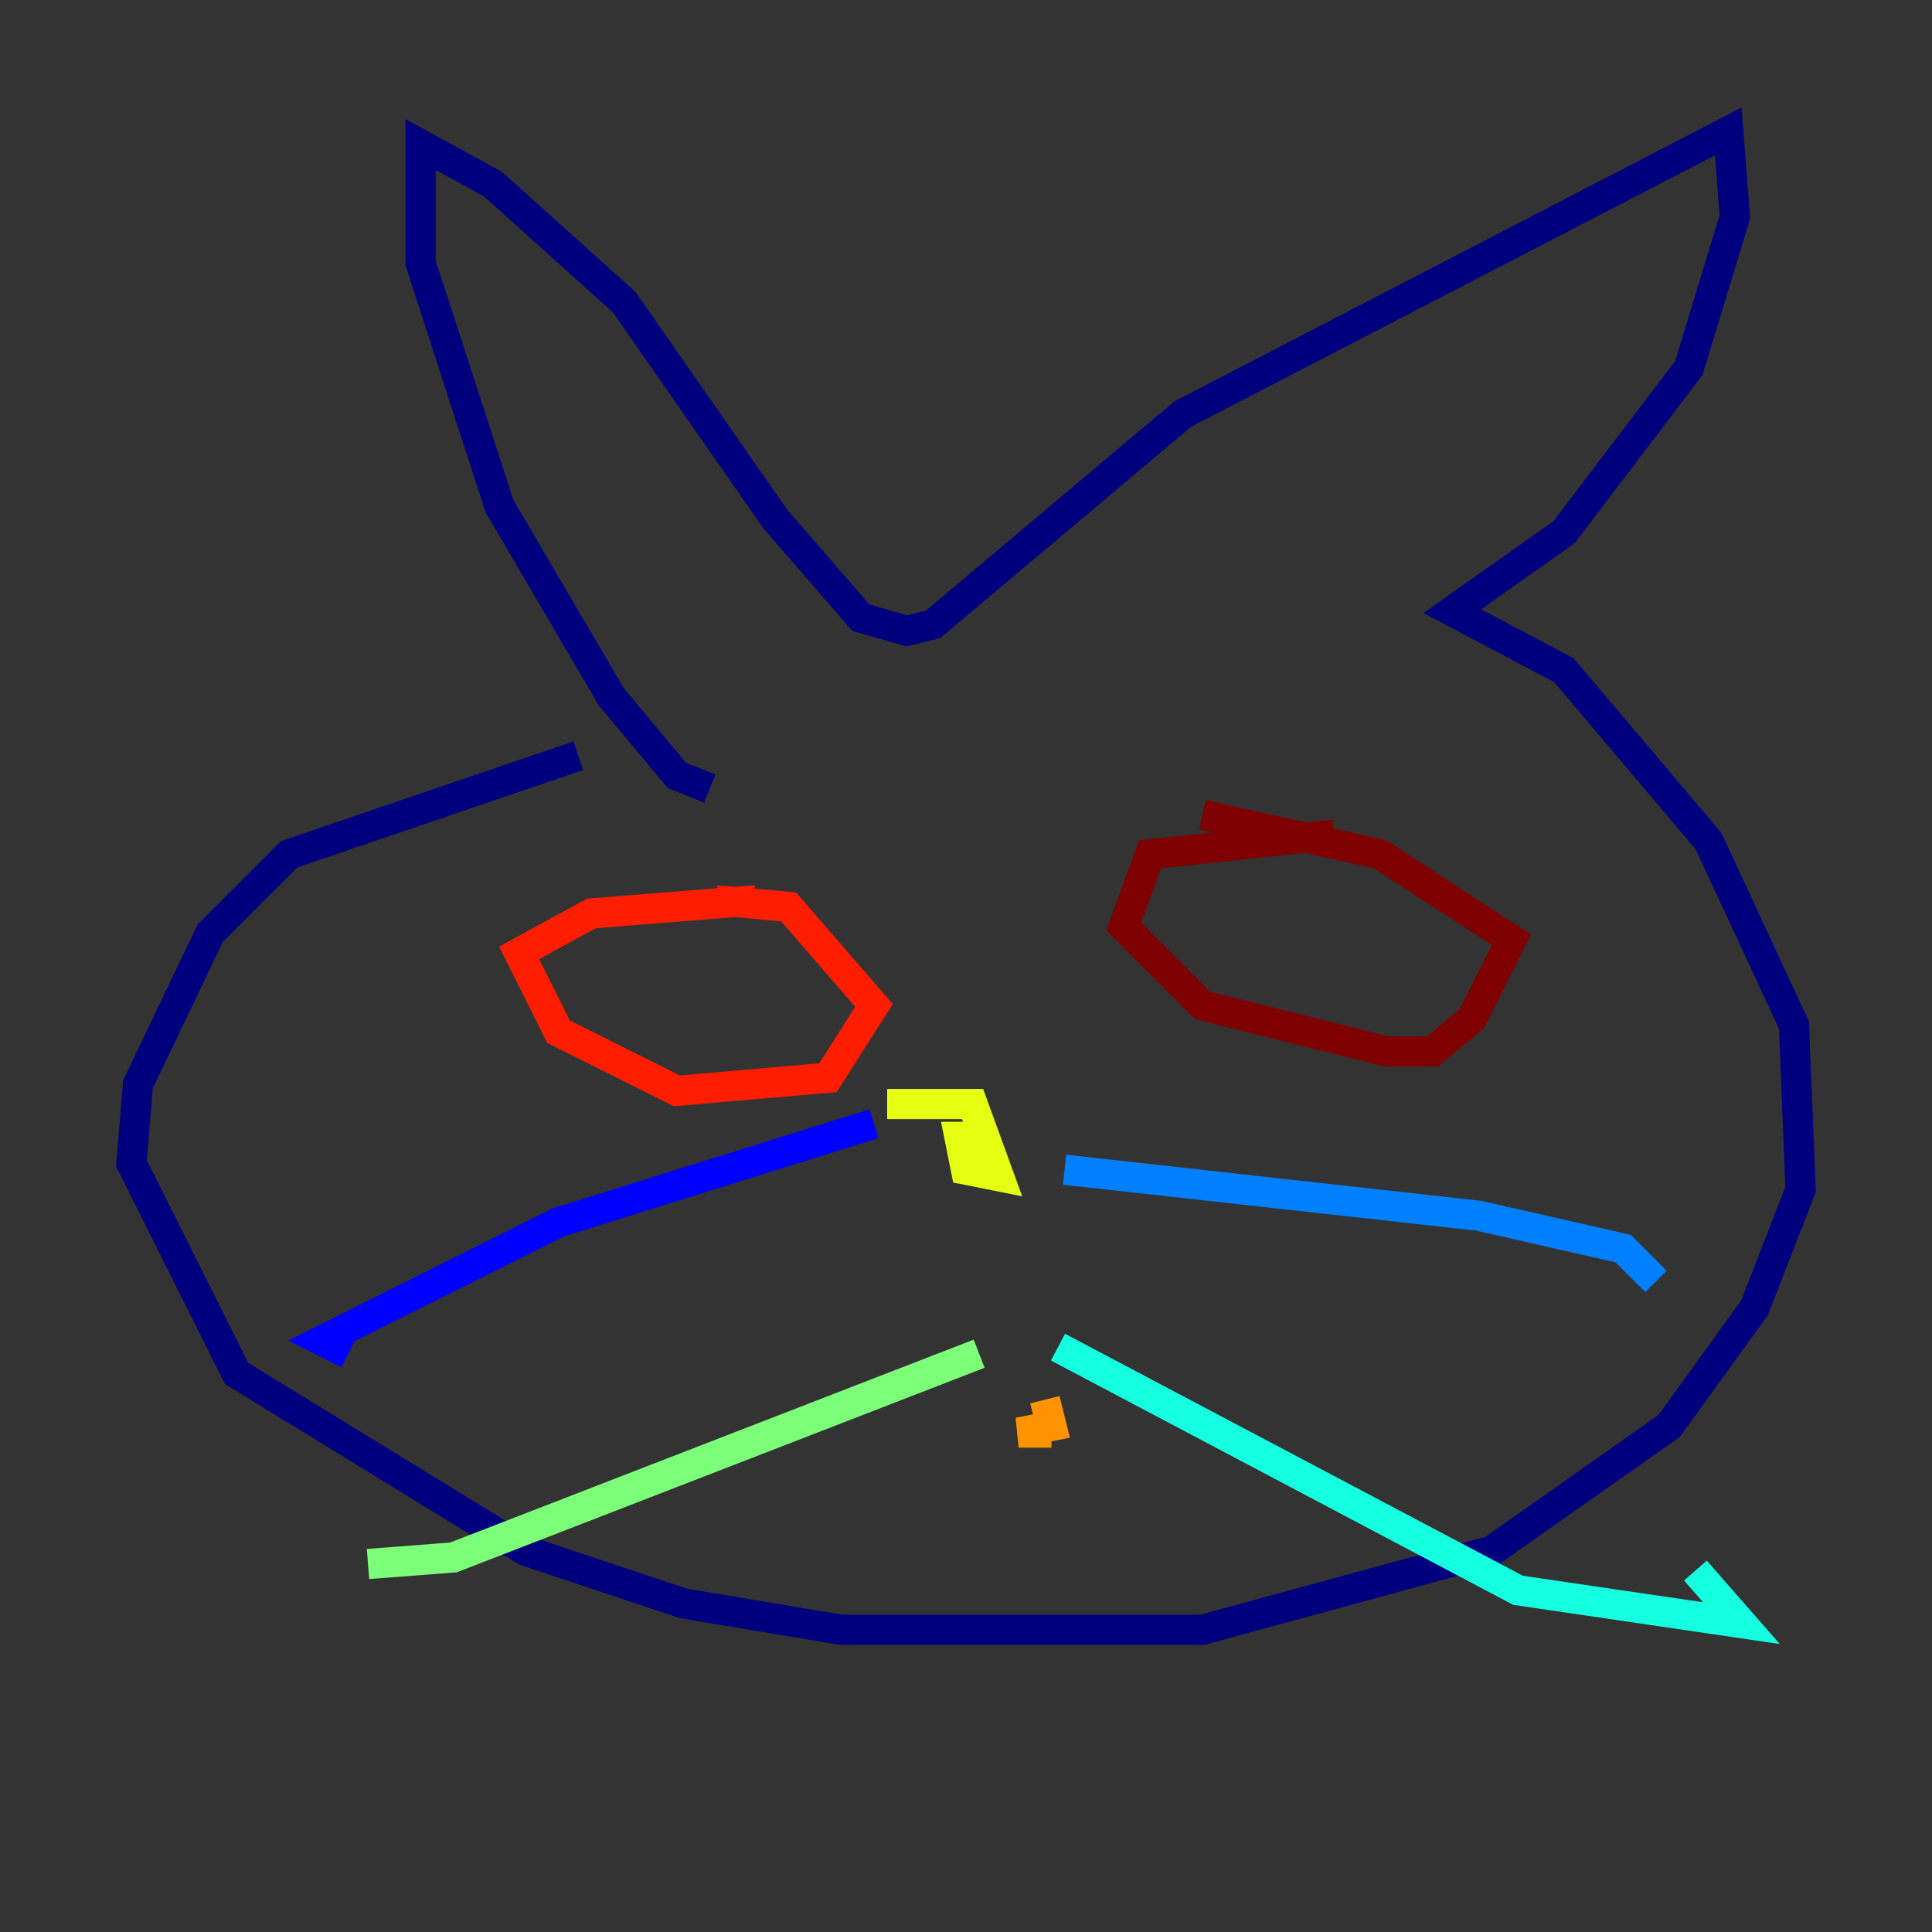 <?xml version="1.0" encoding="utf-8" ?>
<svg baseProfile="tiny" height="128" version="1.2" viewBox="0,0,128,128" width="128" xmlns="http://www.w3.org/2000/svg" xmlns:ev="http://www.w3.org/2001/xml-events" xmlns:xlink="http://www.w3.org/1999/xlink"><rect x="0" y="0" width="128" height="128" fill="#333333" stroke="none"/><defs /><polyline fill="none" points="47.02,52.245 44.843,51.374 40.49,46.15 33.088,33.524 27.864,17.415 27.864,9.578 32.653,12.191 41.361,20.027 51.374,34.395 57.034,40.925 60.082,41.796 61.823,41.361 78.367,27.429 114.503,8.707 114.939,14.367 111.891,24.381 103.619,35.265 96.218,40.49 103.619,44.408 113.197,55.728 118.857,67.918 119.293,78.803 116.245,86.639 110.585,94.476 98.83,102.748 79.674,107.973 55.728,107.973 45.279,106.231 34.83,102.748 15.674,90.993 8.707,77.061 9.143,71.837 13.932,61.823 19.157,56.599 38.313,50.068" stroke="#00007f" stroke-width="2" /><polyline fill="none" points="57.905,74.449 37.007,80.98 21.333,88.816 23.075,89.687" stroke="#0000ff" stroke-width="2" /><polyline fill="none" points="70.531,77.497 97.959,80.544 107.537,82.721 109.714,84.898" stroke="#0080ff" stroke-width="2" /><polyline fill="none" points="70.095,89.252 100.571,105.361 115.374,107.537 112.326,104.054" stroke="#15ffe1" stroke-width="2" /><polyline fill="none" points="64.871,89.687 30.041,103.184 24.381,103.619" stroke="#7cff79" stroke-width="2" /><polyline fill="none" points="65.742,75.32 63.565,75.32 64.0,77.497 66.177,77.932 64.435,73.143 58.776,73.143" stroke="#e4ff12" stroke-width="2" /><polyline fill="none" points="69.66,94.912 67.483,94.912 69.66,94.476 69.225,92.735" stroke="#ff9400" stroke-width="2" /><polyline fill="none" points="50.068,59.646 39.184,60.517 34.395,63.129 37.007,68.354 44.843,72.272 54.857,71.401 57.905,66.612 52.245,60.082 47.456,59.646" stroke="#ff1d00" stroke-width="2" /><polyline fill="none" points="88.381,55.292 76.191,56.599 74.449,61.388 79.674,66.612 91.864,69.66 94.912,69.66 97.524,67.483 100.136,62.258 91.429,56.599 79.674,53.986" stroke="#7f0000" stroke-width="2" /></svg>